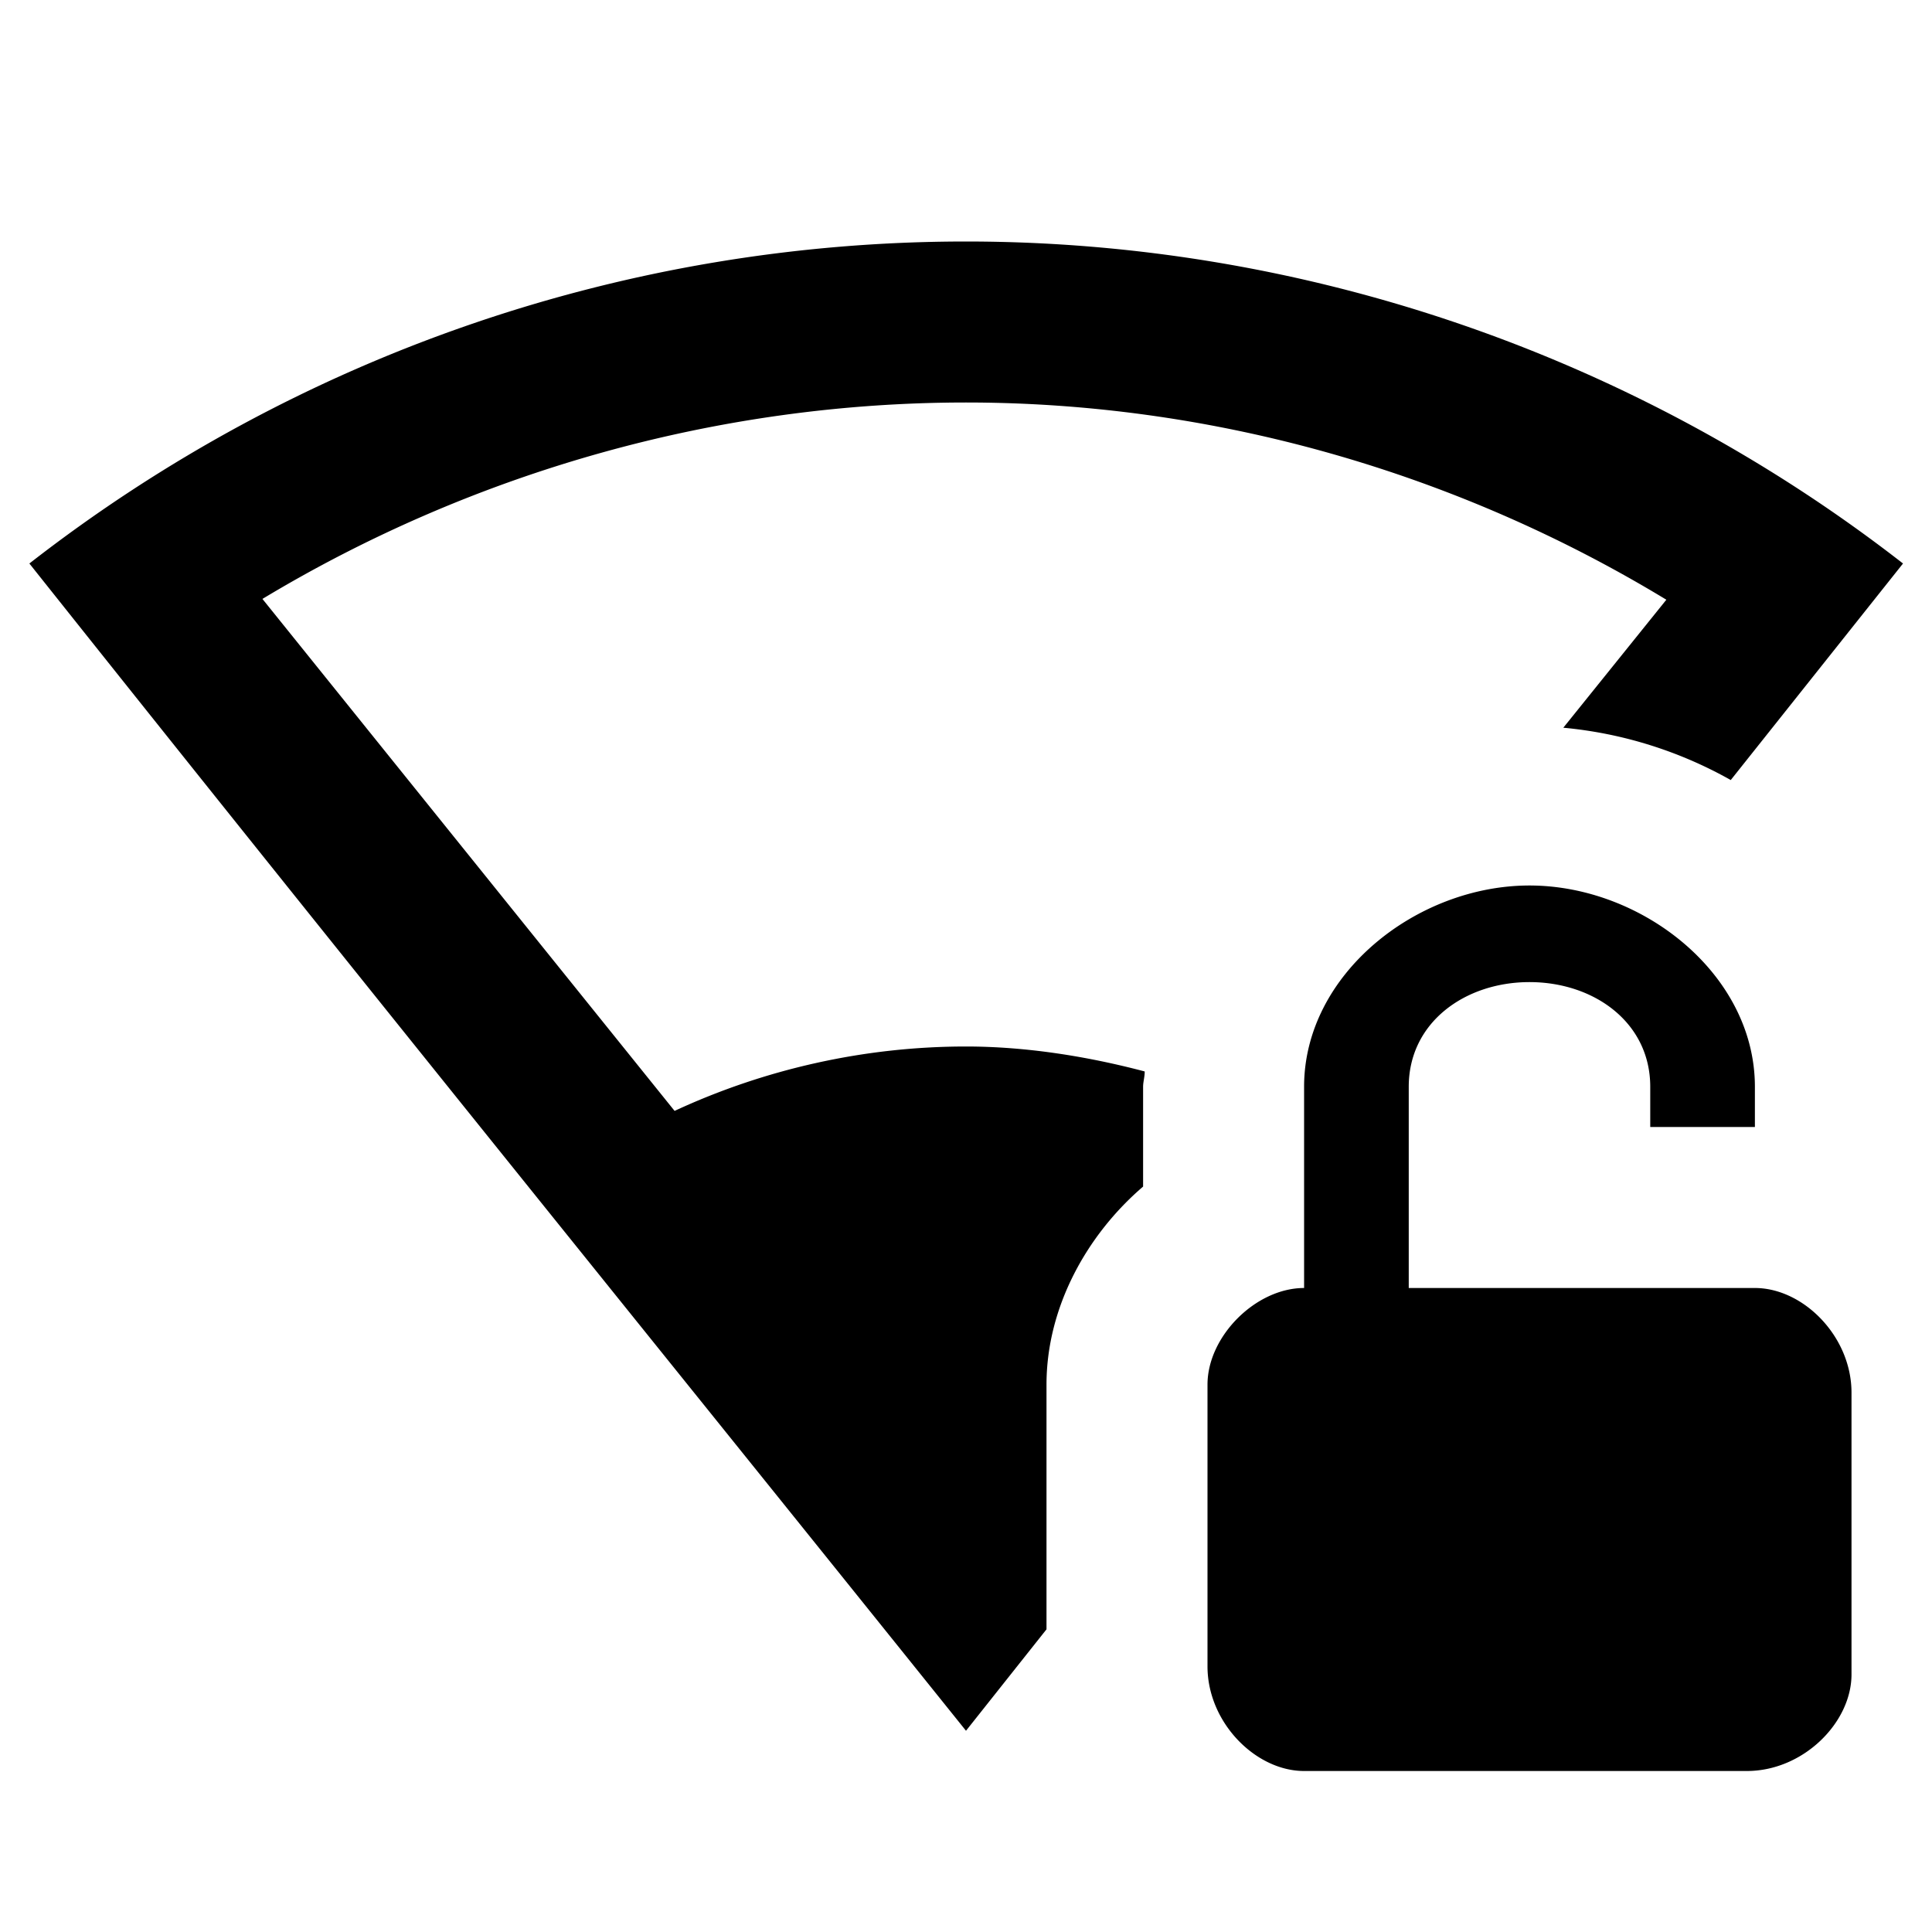 <svg xmlns="http://www.w3.org/2000/svg" viewBox="0 0 24 24"><path d="M12 13c.74 0 1.5.12 2.22.31 0 .07-.02.13-.02.19v1.24c-.7.6-1.2 1.5-1.2 2.46v3.04l-1 1.26C7.88 16.37 4.39 12.06.365 7 3.69 4.41 7.78 3 12 3c4.2 0 8.31 1.41 11.64 4L21.5 9.69a5.22 5.22 0 0 0-2.08-.65l1.28-1.59C18.08 5.86 15.06 5 12 5s-6.1.85-8.74 2.44l5.12 6.36c1.12-.52 2.36-.8 3.62-.8m9.8 3h-4.3v-2.5c0-.8.7-1.3 1.5-1.3s1.5.5 1.5 1.3v.5h1.3v-.5c0-1.4-1.4-2.5-2.8-2.5s-2.8 1.1-2.8 2.5V16c-.6 0-1.2.6-1.2 1.2v3.5c0 .7.6 1.3 1.2 1.3h5.5c.7 0 1.3-.6 1.3-1.2v-3.5c0-.7-.6-1.3-1.2-1.3z"/></svg>